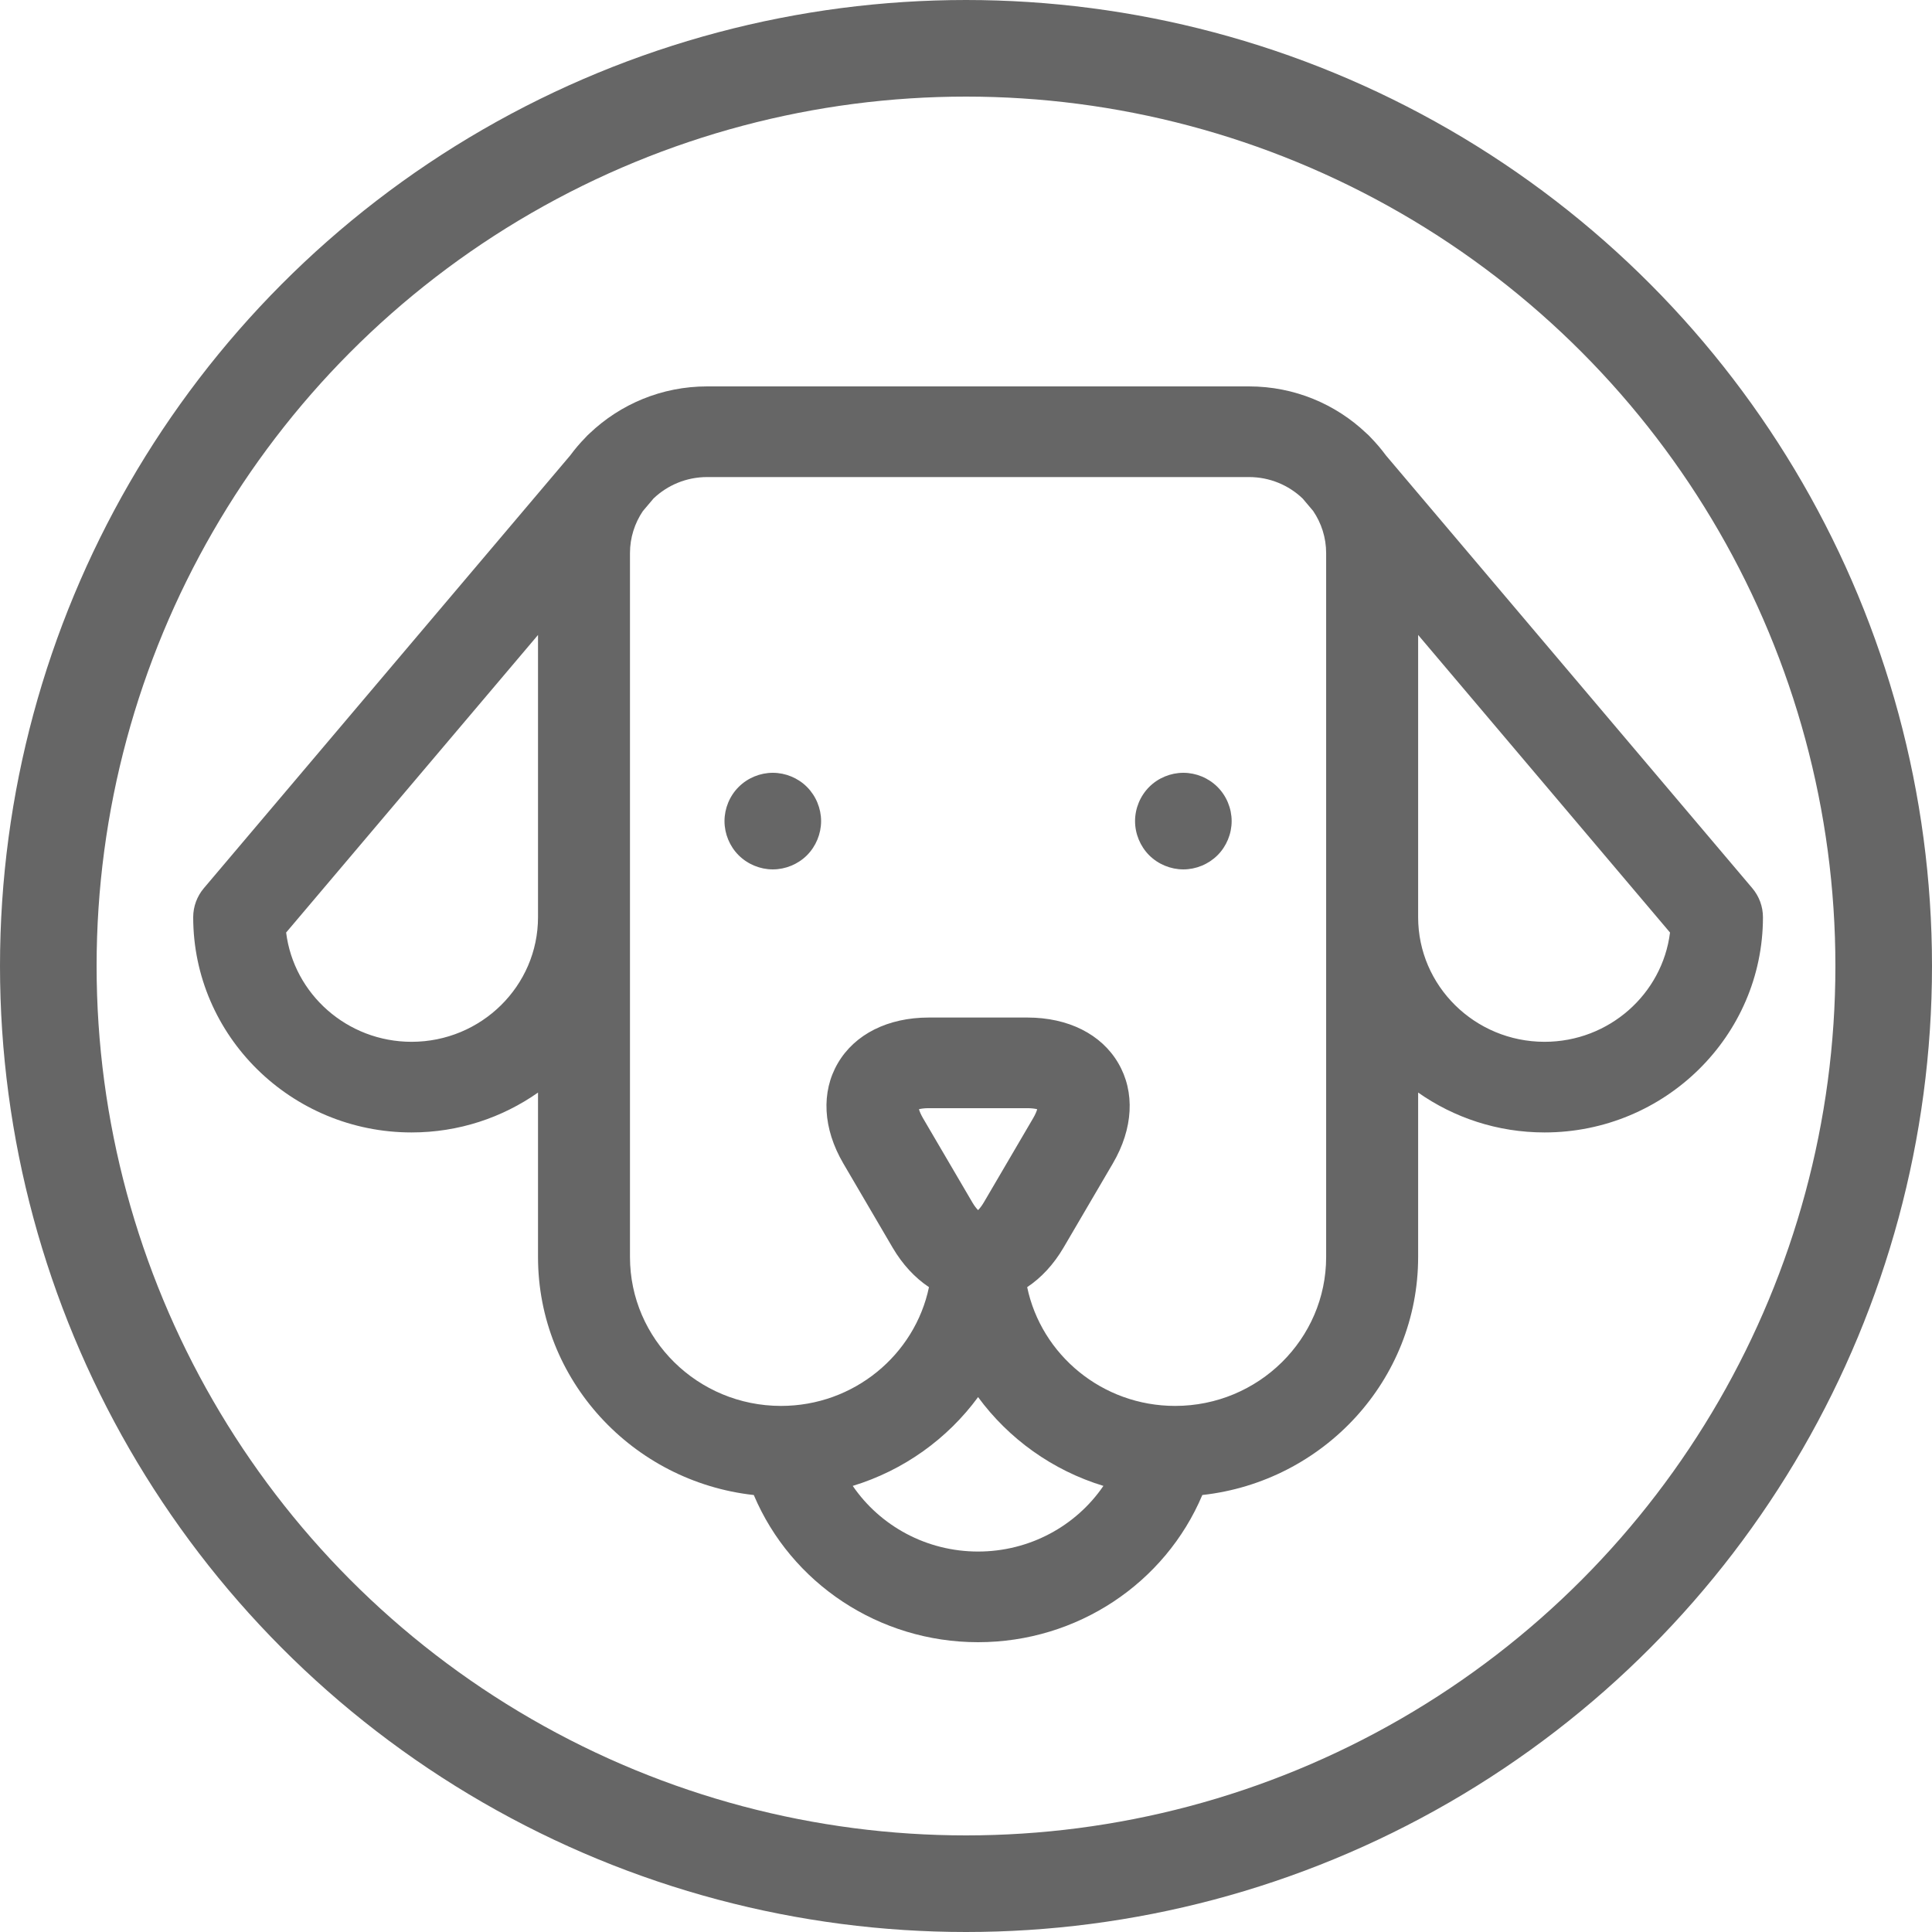 <?xml version="1.0" encoding="UTF-8"?>
<svg width="80px" height="80px" viewBox="0 0 80 80" version="1.1" xmlns="http://www.w3.org/2000/svg" xmlns:xlink="http://www.w3.org/1999/xlink">
    <!-- Generator: Sketch 55.2 (78181) - https://sketchapp.com -->
    <title>Dog_icon</title>
    <desc>Created with Sketch.</desc>
    <g id="logo" stroke="none" stroke-width="1" fill="none" fill-rule="evenodd">
        <g id="画板" transform="translate(0, -109)">
            <g id="Dog_icon" transform="translate(0, 109)">
                <g id="006-dog" transform="translate(8, 16)" fill="#000000" fill-opacity="0.601" fill-rule="nonzero">
                    <path d="M64.558,20.777 L49.387,2.856 C49.2,2.602 48.995,2.361 48.776,2.135 C48.713,2.063 48.646,1.998 48.575,1.937 C47.315,0.739 45.603,0 43.718,0 L21.282,0 C19.394,0 17.68,0.741 16.419,1.942 C16.356,1.997 16.295,2.056 16.239,2.121 C16.012,2.352 15.803,2.598 15.611,2.859 L0.442,20.777 C0.156,21.115 0,21.54 0,21.98 C0,26.894 4.057,30.892 9.043,30.892 C10.993,30.892 12.799,30.279 14.278,29.241 L14.278,36.051 C14.278,41.144 18.193,45.351 23.213,45.906 C24.756,49.554 28.392,52 32.5,52 C36.608,52 40.245,49.554 41.786,45.905 C46.807,45.351 50.722,41.144 50.722,36.051 L50.722,29.24 C52.201,30.279 54.007,30.892 55.957,30.892 C60.943,30.892 65,26.894 65,21.98 C65,21.54 64.844,21.115 64.558,20.777 Z M9.043,27.139 C6.374,27.139 4.166,25.161 3.848,22.614 L14.278,10.293 L14.278,21.98 C14.278,24.824 11.93,27.139 9.043,27.139 Z M32.5,48.246 C30.372,48.246 28.448,47.192 27.31,45.528 C29.419,44.885 31.234,43.576 32.5,41.851 C33.766,43.576 35.581,44.885 37.69,45.528 C36.553,47.192 34.628,48.246 32.5,48.246 Z M32.742,33.782 C32.649,33.94 32.564,34.044 32.5,34.108 C32.436,34.044 32.351,33.94 32.259,33.782 L30.218,30.299 C30.126,30.141 30.077,30.017 30.052,29.93 C30.14,29.908 30.275,29.887 30.46,29.887 L34.54,29.887 C34.725,29.887 34.86,29.908 34.948,29.93 C34.924,30.017 34.874,30.141 34.782,30.299 L32.742,33.782 Z M46.913,36.051 C46.913,39.45 44.108,42.216 40.659,42.216 C37.643,42.216 35.119,40.101 34.533,37.298 C35.114,36.912 35.63,36.358 36.04,35.659 L38.08,32.176 C38.925,30.733 39.007,29.219 38.304,28.02 C37.602,26.821 36.23,26.134 34.54,26.134 L30.46,26.134 C28.77,26.134 27.398,26.821 26.696,28.02 C25.993,29.219 26.075,30.733 26.92,32.176 L28.96,35.659 C29.37,36.358 29.886,36.912 30.467,37.298 C29.881,40.101 27.357,42.216 24.341,42.216 C20.892,42.216 18.086,39.451 18.086,36.051 L18.086,6.903 C18.086,6.26 18.283,5.663 18.619,5.164 L19.064,4.638 C19.64,4.091 20.421,3.754 21.282,3.754 L43.718,3.754 C44.581,3.754 45.364,4.093 45.94,4.643 L46.375,5.158 C46.714,5.658 46.913,6.259 46.913,6.907 L46.913,6.91 L46.913,36.051 Z M55.957,27.139 C53.07,27.139 50.722,24.824 50.722,21.98 L50.722,10.292 L61.152,22.614 C60.834,25.161 58.626,27.139 55.957,27.139 Z" id="形状"></path>
                    <path d="M24,16 C23.473,16 22.959,16.213 22.586,16.586 C22.213,16.958 22,17.473 22,18 C22,18.527 22.213,19.042 22.586,19.415 C22.959,19.786 23.473,20 24,20 C24.527,20 25.043,19.786 25.415,19.415 C25.786,19.042 26,18.527 26,18 C26,17.473 25.786,16.958 25.415,16.586 C25.043,16.213 24.527,16 24,16 Z" id="路径"></path>
                    <path d="M41,16 C40.473,16 39.957,16.213 39.585,16.586 C39.214,16.958 39,17.473 39,18 C39,18.527 39.214,19.042 39.585,19.415 C39.957,19.786 40.473,20 41,20 C41.527,20 42.041,19.786 42.414,19.415 C42.787,19.042 43,18.527 43,18 C43,17.473 42.787,16.958 42.414,16.586 C42.041,16.213 41.527,16 41,16 Z" id="路径"></path>
                </g>
                <circle id="椭圆形" stroke-opacity="0.6" stroke="#000000" stroke-width="4" cx="40" cy="40" r="38"></circle>
            </g>
        </g>
    </g>
</svg>